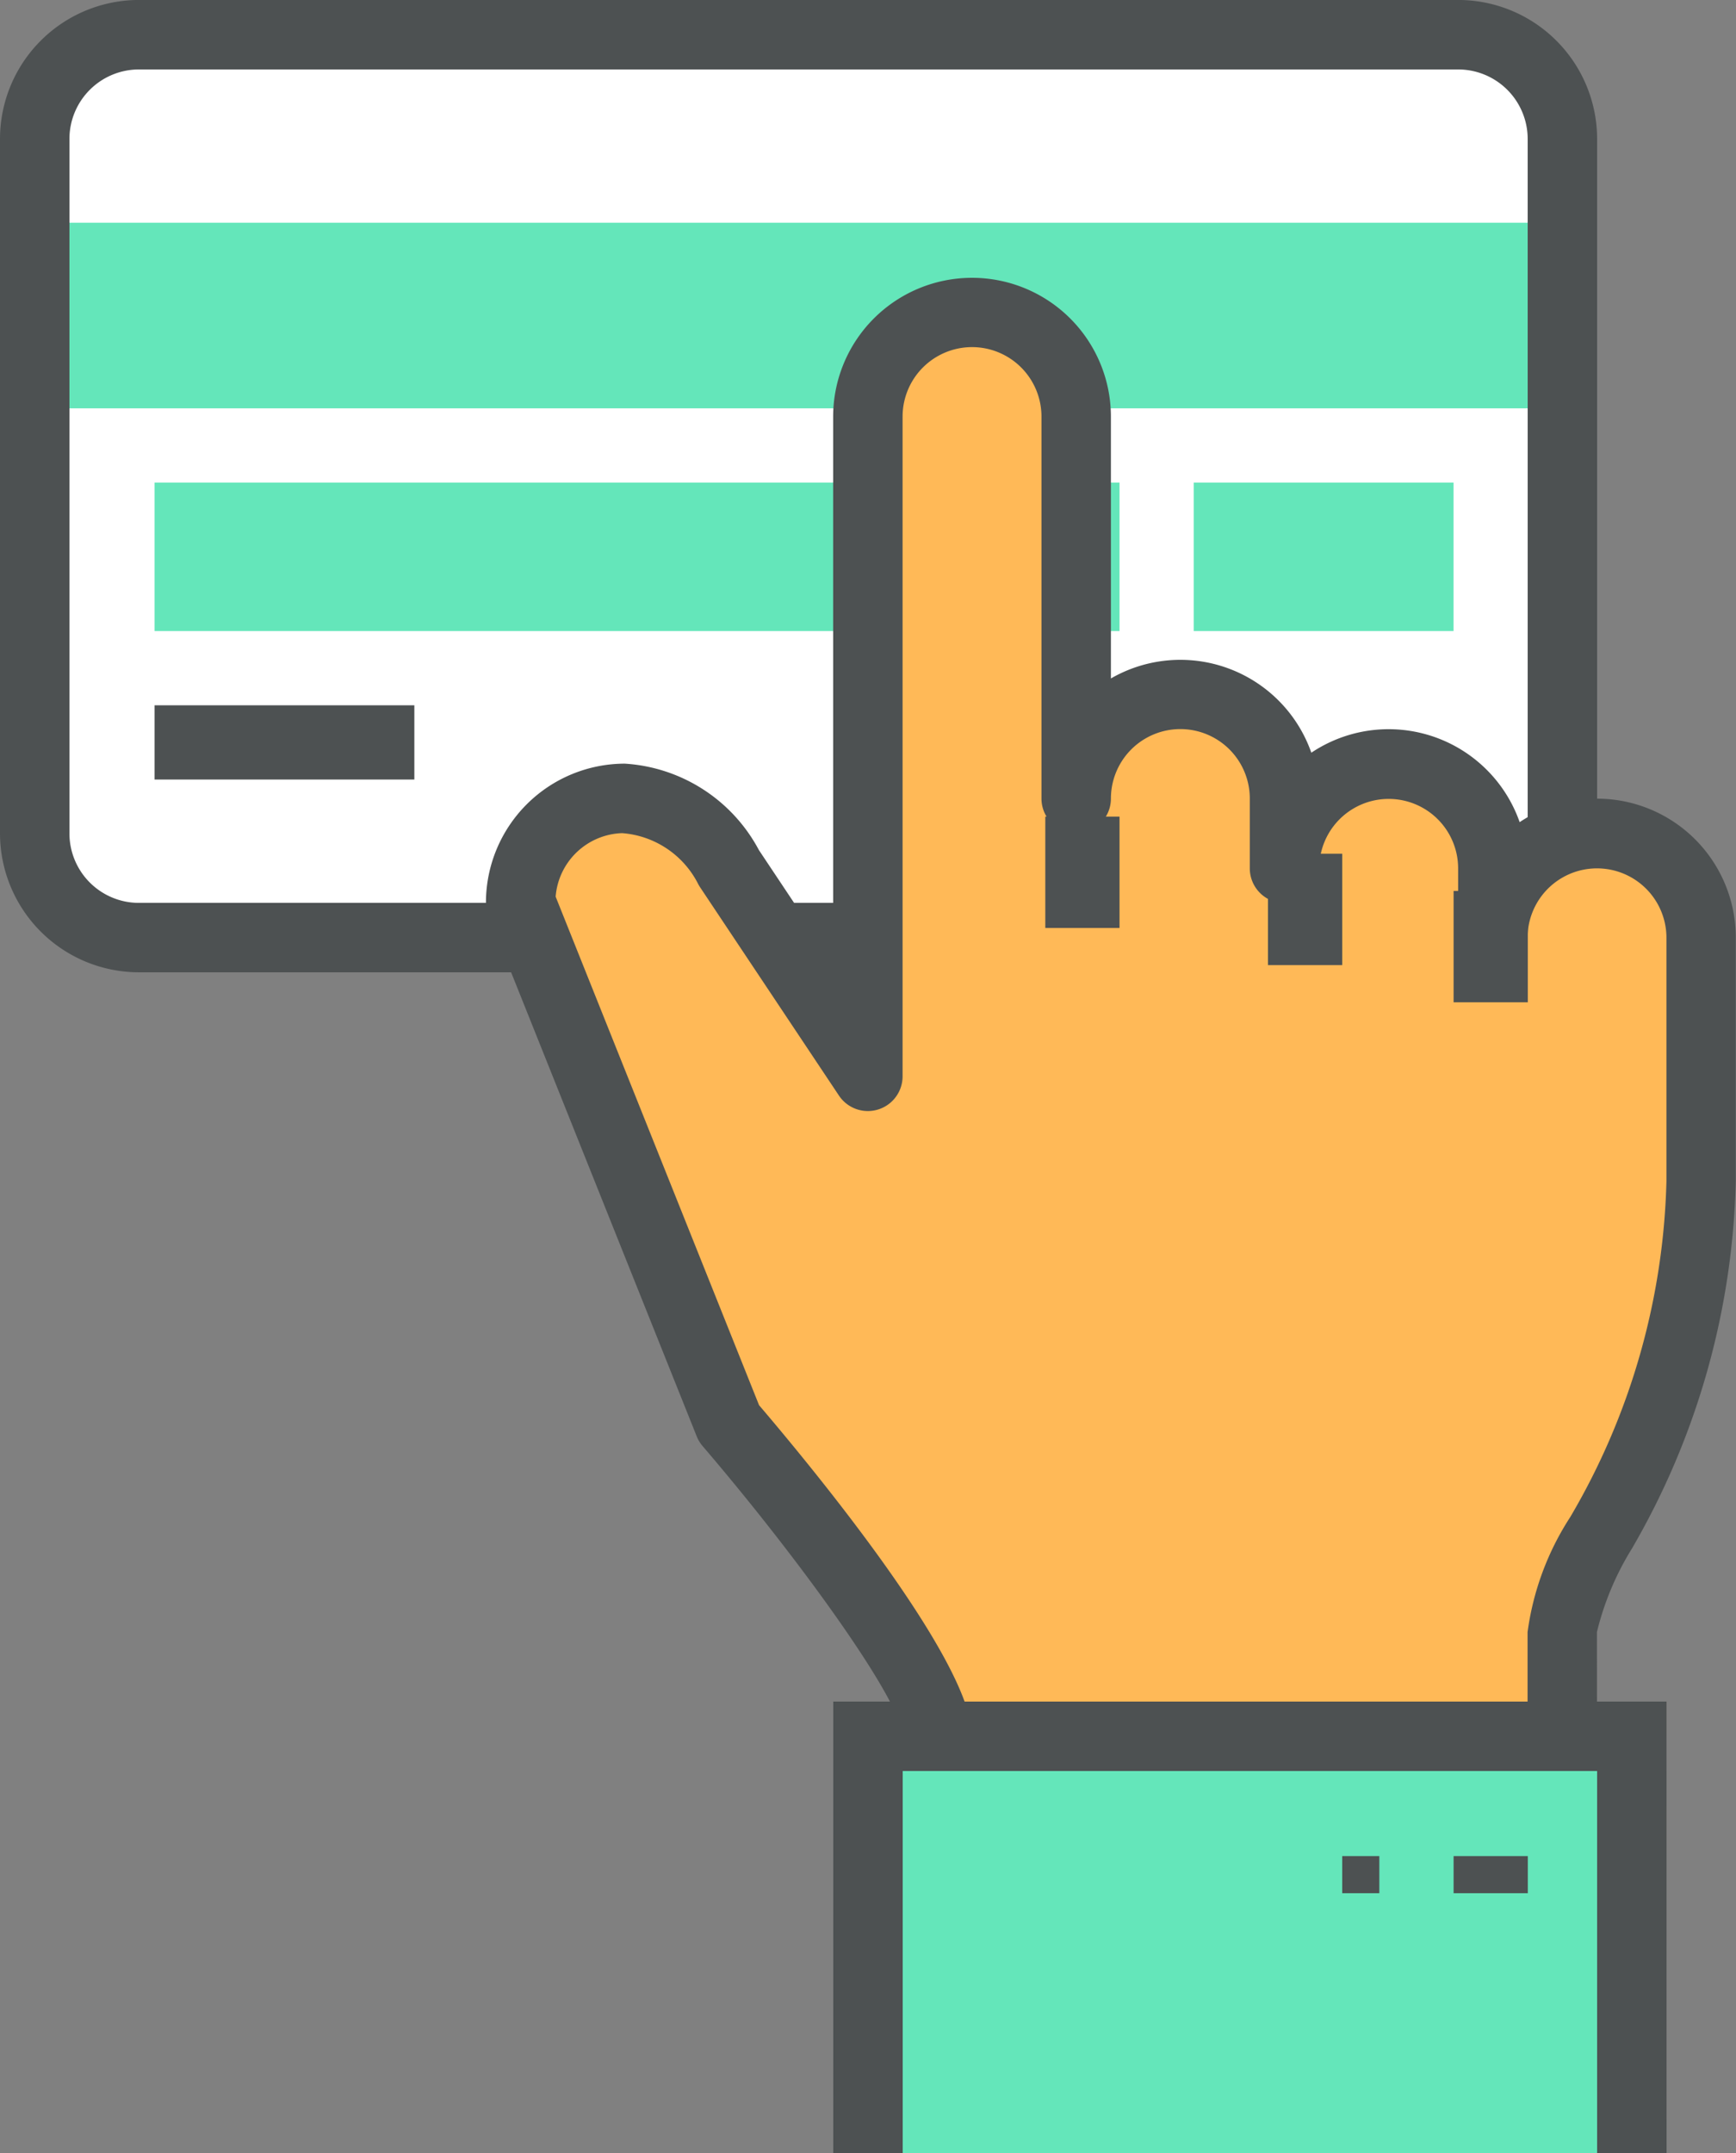 <svg xmlns="http://www.w3.org/2000/svg" width="46.774" height="58" viewBox="0 0 46.774 58"><rect x="0" y="0" width="46.774" height="58" fill="#808080" stroke="none"/><defs><style>.a{fill:#fff;}.b{fill:#64e6ba;}.c{fill:#4d5152;}.d{fill:#ffb957;}</style></defs><g transform="translate(1.089 0.936)"><rect class="a" width="41" height="24" rx="3" transform="translate(0.076 0.065)"/></g><g transform="translate(1.089 5.613)"><rect class="b" width="41" height="5" transform="translate(0.076 0.387)"/></g><path class="c" d="M732.958,152.165H697.41a3.746,3.746,0,0,1-3.742-3.742v-18.71a3.746,3.746,0,0,1,3.742-3.742h35.548a3.746,3.746,0,0,1,3.742,3.742v18.71A3.746,3.746,0,0,1,732.958,152.165ZM697.41,127.843a1.873,1.873,0,0,0-1.871,1.871v18.71a1.873,1.873,0,0,0,1.871,1.871h35.548a1.873,1.873,0,0,0,1.871-1.871v-18.71a1.873,1.873,0,0,0-1.871-1.871Z" transform="translate(-693.668 -125.972)"/><g transform="translate(3.895 13.097)"><rect class="b" width="26" height="4" transform="translate(0.269 -0.097)"/></g><g transform="translate(31.96 13.097)"><rect class="b" width="7" height="4" transform="translate(0.204 -0.097)"/></g><g transform="translate(13.097 7.484)"><g transform="translate(0.935 0.935)"><path class="d" d="M719.894,173.327c0-1.871-5.613-8.419-5.613-8.419l-5.613-14.032a2.806,2.806,0,0,1,2.806-2.806,3.463,3.463,0,0,1,2.806,1.871l3.742,5.613V137.778a2.806,2.806,0,0,1,5.613,0v10.29a2.806,2.806,0,1,1,5.613,0v1.871a2.806,2.806,0,0,1,5.613,0v1.871a2.806,2.806,0,1,1,5.613,0v6.548c0,6.548-3.742,10.29-3.742,12.161v2.806" transform="translate(-708.668 -134.972)"/></g><g transform="translate(10.443 39.29)"><rect class="b" width="21" height="11" transform="translate(-0.376 0.226)"/></g><g transform="translate(9.355 38.355)"><path class="c" d="M740.119,187.133h-1.871v-10.29h-18.71v10.29h-1.871V174.972h22.451Z" transform="translate(-717.668 -174.972)"/></g><g transform="translate(26.347 42.097)"><rect class="c" width="2" height="1" transform="translate(-0.279 0.42)"/></g><g transform="translate(22.605 42.097)"><rect class="c" width="1" height="1" transform="translate(0.462 0.42)"/></g><path class="c" d="M737.6,173.262h-1.871v-2.806a7.523,7.523,0,0,1,1.15-3.1,18.734,18.734,0,0,0,2.592-9.056v-6.548a1.871,1.871,0,1,0-3.742,0,.935.935,0,0,1-1.871,0v-1.871a1.871,1.871,0,0,0-3.742,0,.935.935,0,1,1-1.871,0V148a1.871,1.871,0,1,0-3.742,0,.935.935,0,0,1-1.871,0v-10.29a1.871,1.871,0,0,0-3.742,0v17.774a.936.936,0,0,1-1.714.519l-3.742-5.613a1.041,1.041,0,0,1-.054-.092,2.507,2.507,0,0,0-2.048-1.366,1.858,1.858,0,0,0-1.79,1.711l5.481,13.7c1.475,1.729,5.737,6.9,5.737,8.91h-1.871c0-.911-2.786-4.774-5.388-7.81a.954.954,0,0,1-.158-.261l-5.613-14.032a.94.94,0,0,1-.066-.348,3.746,3.746,0,0,1,3.742-3.742,4.4,4.4,0,0,1,3.613,2.329l2,3V137.714a3.742,3.742,0,1,1,7.484,0v7.051a3.74,3.74,0,0,1,5.4,2,3.741,3.741,0,0,1,5.613,1.871,3.741,3.741,0,0,1,5.823,3.109v6.548a20.63,20.63,0,0,1-2.8,9.915,7.7,7.7,0,0,0-.941,2.246Z" transform="translate(-707.668 -133.972)"/><g transform="translate(26.347 16.839)"><rect class="c" width="2" height="3" transform="translate(-0.279 -0.322)"/></g><g transform="translate(20.734 15.903)"><rect class="c" width="2" height="3" transform="translate(0.333 -0.388)"/></g><g transform="translate(15.121 14.032)"><rect class="c" width="2" height="3" transform="translate(-0.054 0.483)"/></g></g><g transform="translate(3.895 18.71)"><rect class="c" width="7" height="2" transform="translate(0.269 0.29)"/></g></svg>